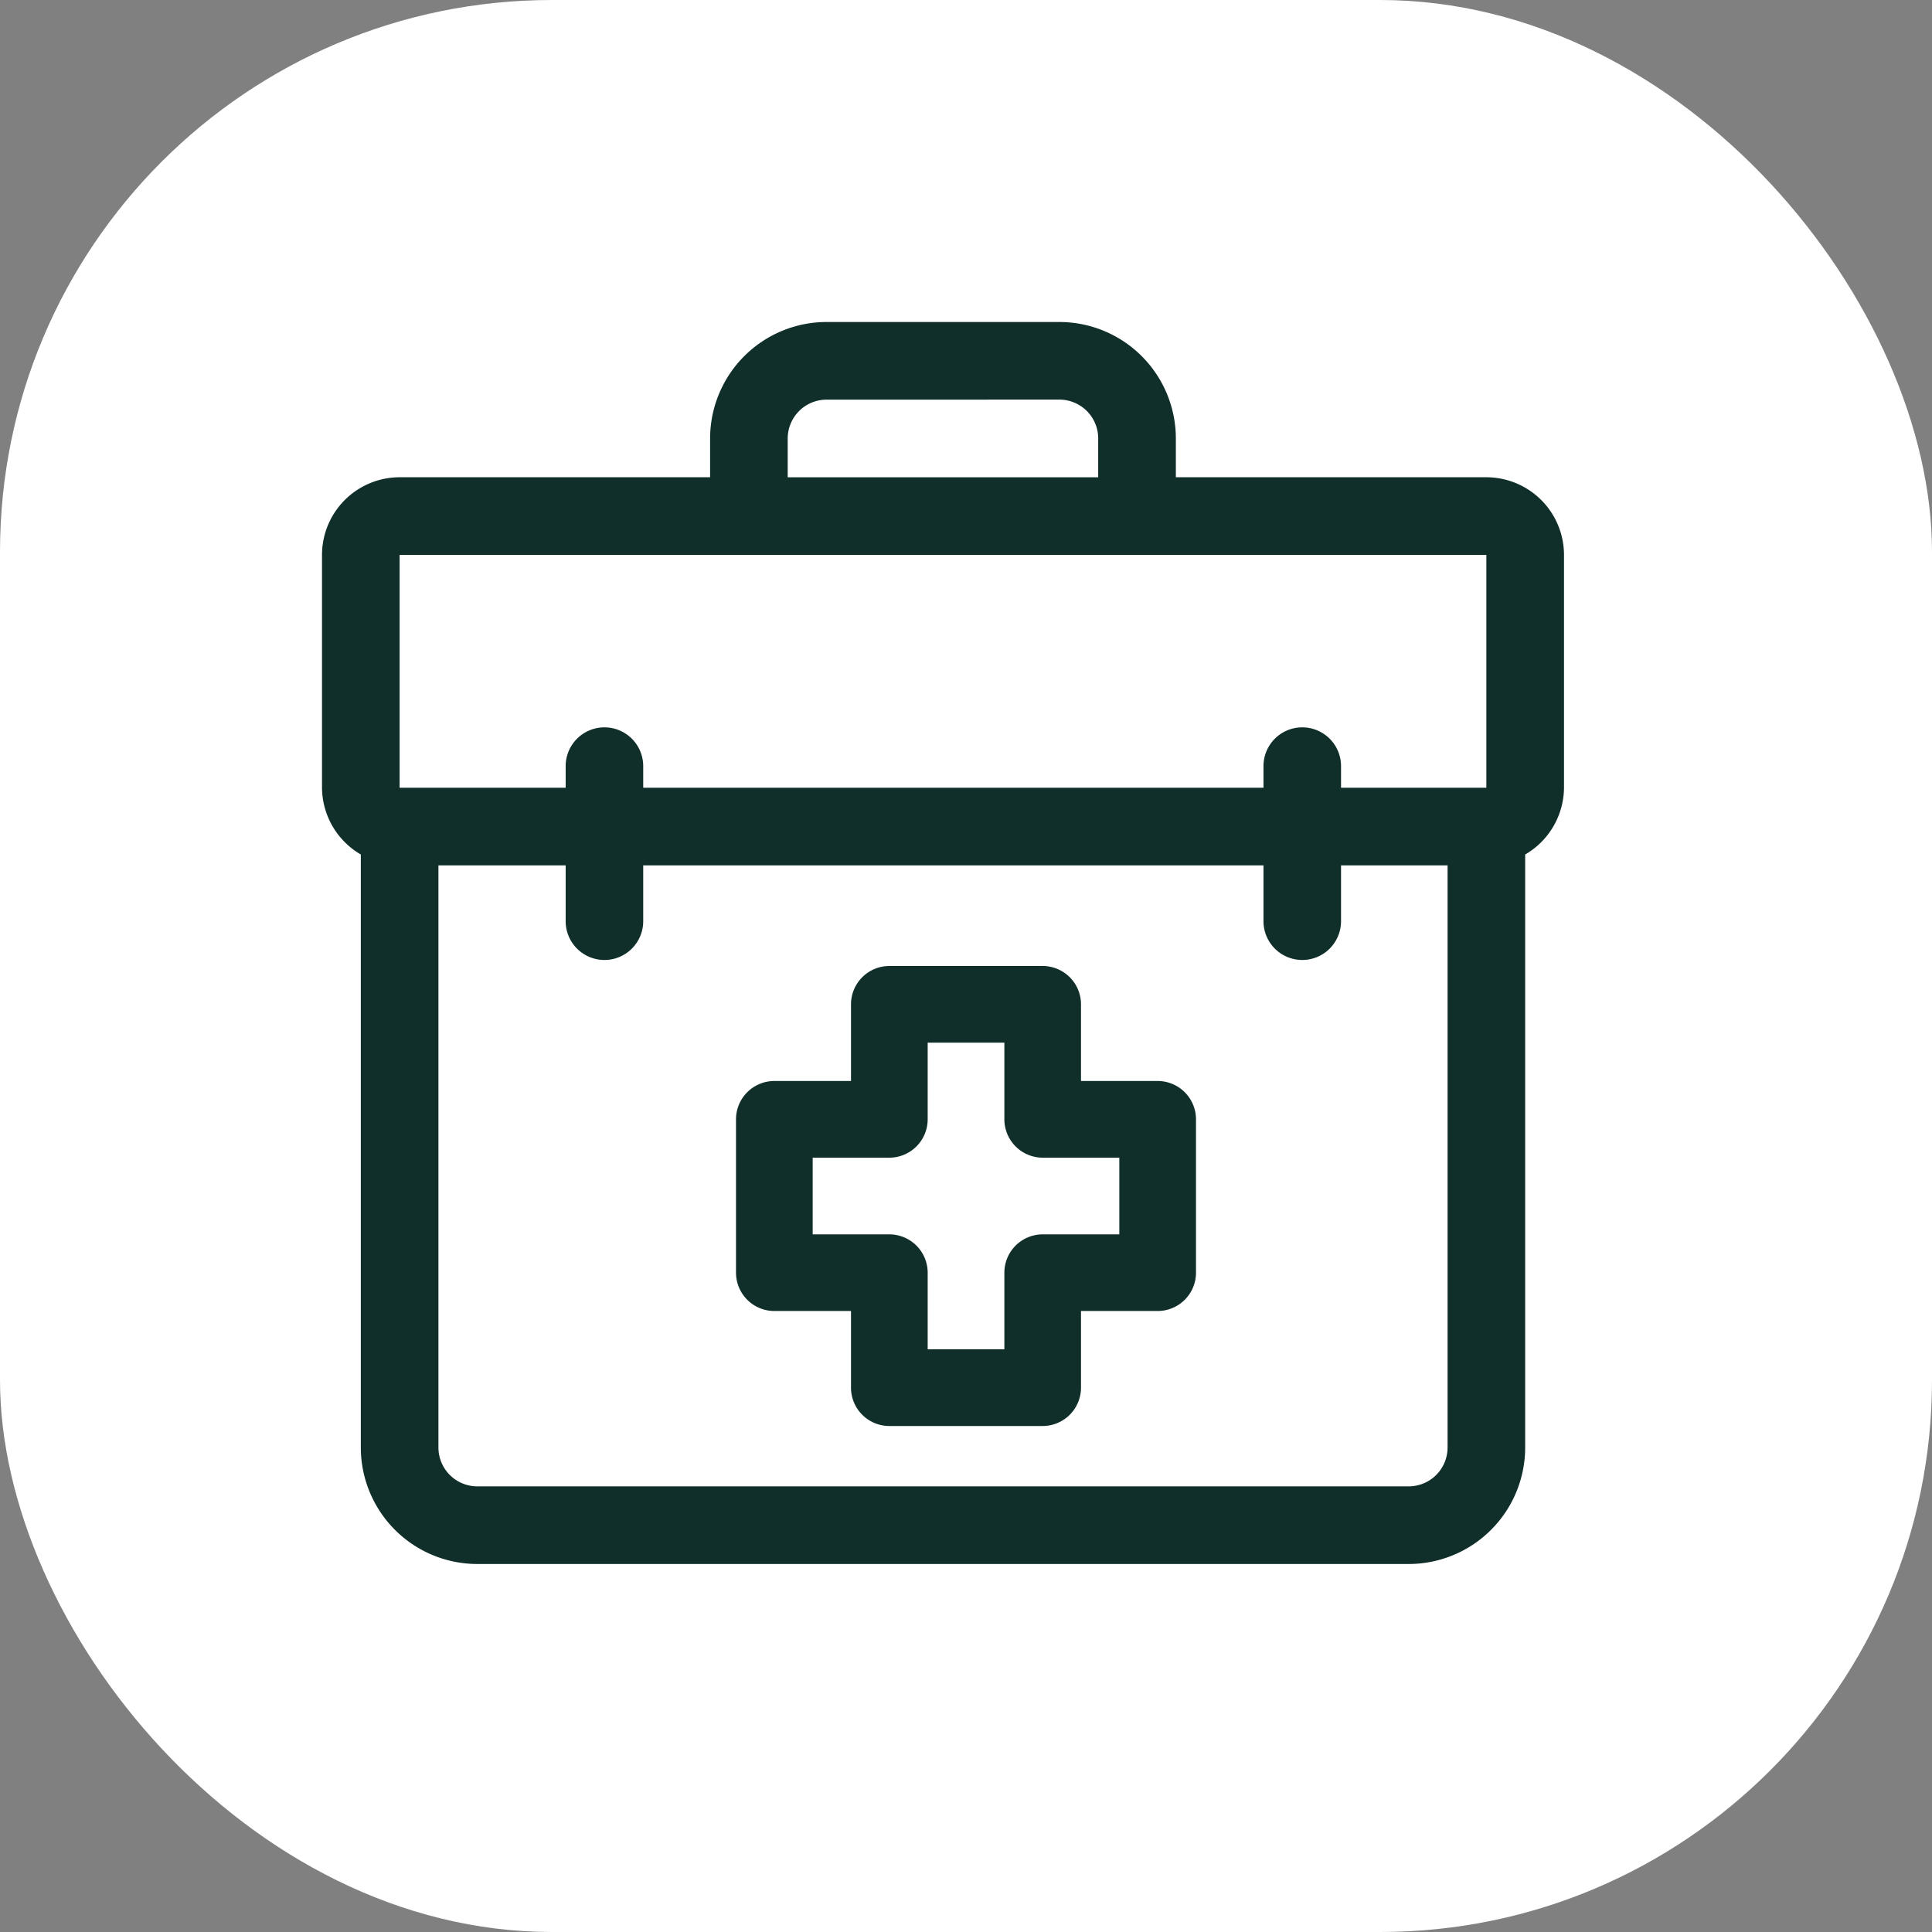 <svg id="Icon" xmlns="http://www.w3.org/2000/svg" width="42" height="42" viewBox="0 0 42 42">
  <rect x="0" y="0" width="42" height="42" fill="#808080" stroke="none"/>
  <g id="Rectangle">
    <rect id="Rectangle-2" data-name="Rectangle" width="42" height="42" rx="12" fill="#fff"/>
  </g>
  <g id="Icon-2" data-name="Icon" transform="translate(7.24 7.384)">
    <path id="Shape" d="M23.625,27H3.375A2.534,2.534,0,0,1,.844,24.468V11.576A1.694,1.694,0,0,1,0,10.125V5.063A1.69,1.69,0,0,1,1.687,3.375h6.75V2.531A2.534,2.534,0,0,1,10.968,0h5.063a2.534,2.534,0,0,1,2.531,2.531v.844h6.75A1.69,1.69,0,0,1,27,5.063v5.062a1.693,1.693,0,0,1-.844,1.451V24.468A2.534,2.534,0,0,1,23.625,27ZM2.531,11.813V24.468a.845.845,0,0,0,.844.844h20.25a.845.845,0,0,0,.844-.844V11.813Zm-.844-6.75v5.062H25.312V5.063Zm9.281-3.375a.845.845,0,0,0-.844.844v.844h6.75V2.531a.845.845,0,0,0-.844-.844Z" transform="translate(-0.24 -0.384)" fill="#102f2b"/>
    <path id="Shape-2" data-name="Shape" d="M6.667,10H3.333A.834.834,0,0,1,2.5,9.167V7.5H.833A.834.834,0,0,1,0,6.667V3.333A.834.834,0,0,1,.833,2.5H2.5V.833A.834.834,0,0,1,3.333,0H6.667A.834.834,0,0,1,7.5.833V2.5H9.167A.834.834,0,0,1,10,3.333V6.667a.834.834,0,0,1-.833.833H7.5V9.167A.834.834,0,0,1,6.667,10Zm-5-5.833V5.834H3.333a.835.835,0,0,1,.834.833V8.333H5.834V6.667a.834.834,0,0,1,.833-.833H8.333V4.167H6.667a.835.835,0,0,1-.833-.834V1.667H4.167V3.333a.835.835,0,0,1-.834.834Z" transform="translate(8.76 13.616)" fill="#102f2b"/>
    <path id="Path" d="M.843,5.057A.843.843,0,0,1,0,4.214V.843a.843.843,0,0,1,1.686,0V4.214A.843.843,0,0,1,.843,5.057Z" transform="translate(5.057 8.428)" fill="#102f2b"/>
    <path id="Path-2" data-name="Path" d="M.843,5.057A.843.843,0,0,1,0,4.214V.843a.843.843,0,0,1,1.686,0V4.214A.843.843,0,0,1,.843,5.057Z" transform="translate(20.227 8.428)" fill="#102f2b"/>
  </g>
</svg>

